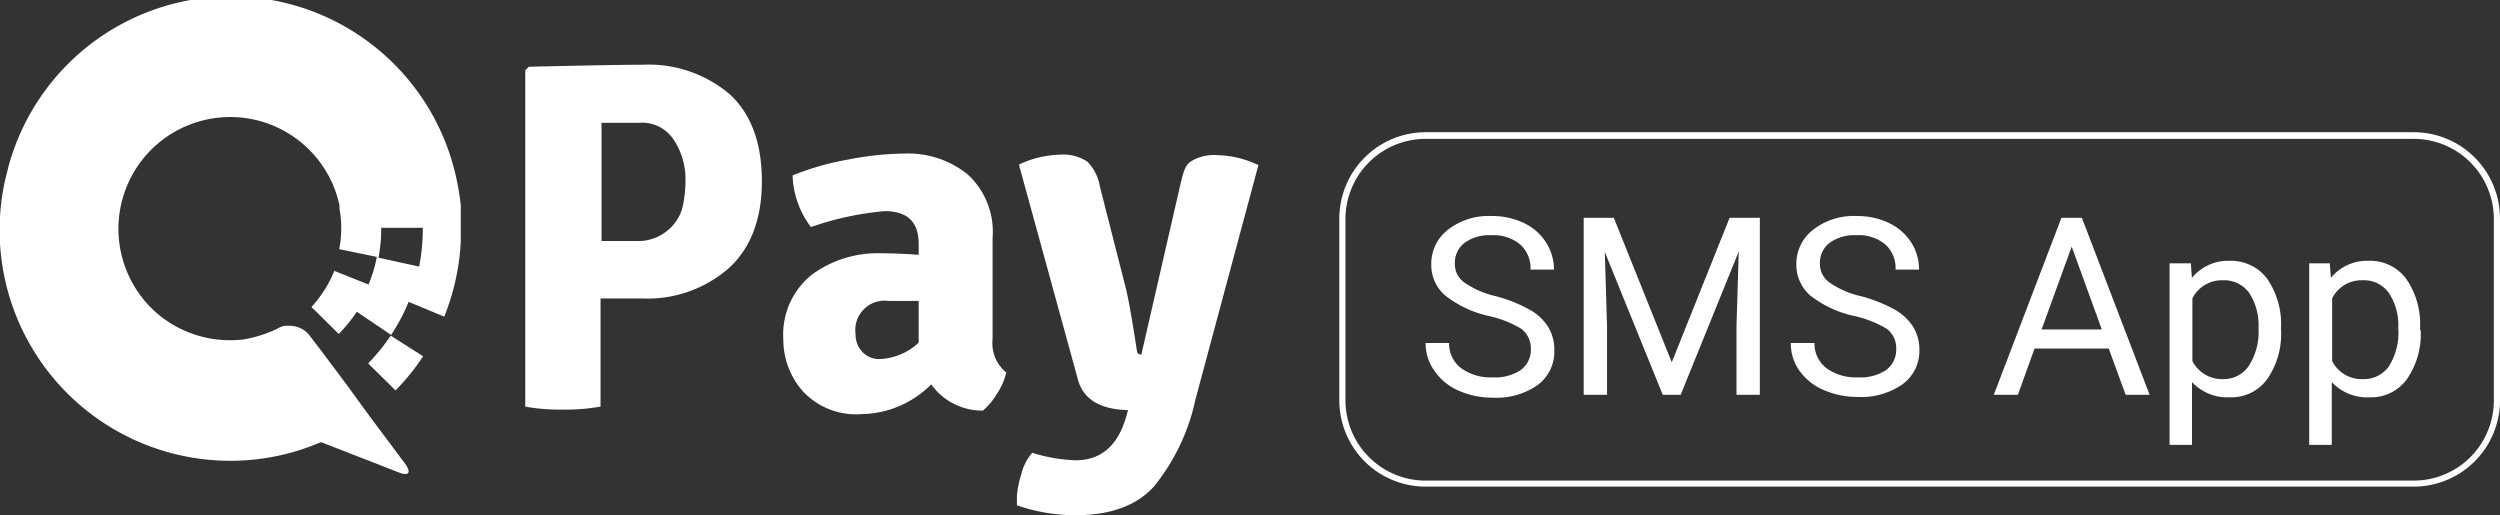 <svg xmlns="http://www.w3.org/2000/svg" width="199.28" height="41.07" viewBox="0 0 199.28 41.07"><rect x="0" y="0" width="199.28" height="41.07" fill="#333333" stroke="none"/><defs><style>.cls-1{fill:#fff;}</style></defs><g id="Isolation_Mode" data-name="Isolation Mode"><path class="cls-1" d="M192.77,39.25H114a6.88,6.88,0,0,1-6.88-6.87V17.92A6.89,6.89,0,0,1,114,11h78.77a6.88,6.88,0,0,1,6.87,6.88V32.38A6.88,6.88,0,0,1,192.77,39.25ZM114,11.53a6.39,6.39,0,0,0-6.39,6.39V32.38A6.4,6.4,0,0,0,114,38.77h78.77a6.39,6.39,0,0,0,6.38-6.39V17.92a6.39,6.39,0,0,0-6.38-6.39Z" transform="translate(-0.36 -0.46)"/><path class="cls-1" d="M119,25.64A8.66,8.66,0,0,1,115.54,24a3.21,3.21,0,0,1-1.09-2.47,3.42,3.42,0,0,1,1.33-2.76,5.28,5.28,0,0,1,3.47-1.09,5.86,5.86,0,0,1,2.59.56,4.23,4.23,0,0,1,1.76,1.55,4,4,0,0,1,.63,2.16h-1.87a2.54,2.54,0,0,0-.82-2,3.3,3.3,0,0,0-2.29-.74,3.36,3.36,0,0,0-2.15.61,2,2,0,0,0-.77,1.68,1.79,1.79,0,0,0,.73,1.46,7.16,7.16,0,0,0,2.49,1.1,11.43,11.43,0,0,1,2.75,1.09,4.07,4.07,0,0,1,1.48,1.39,3.54,3.54,0,0,1,.48,1.87,3.32,3.32,0,0,1-1.34,2.75,5.75,5.75,0,0,1-3.58,1,6.64,6.64,0,0,1-2.71-.56A4.49,4.49,0,0,1,114.69,30a3.67,3.67,0,0,1-.69-2.2h1.87a2.45,2.45,0,0,0,.95,2,4,4,0,0,0,2.52.74,3.66,3.66,0,0,0,2.26-.6,2,2,0,0,0,.79-1.64,2,2,0,0,0-.73-1.61A8.63,8.63,0,0,0,119,25.64Z" transform="translate(-0.36 -0.46)"/><path class="cls-1" d="M129,17.82l4.62,11.52,4.61-11.52h2.41V31.93h-1.86V26.44l.18-5.93-4.63,11.42h-1.43l-4.62-11.39.18,5.9v5.49h-1.86V17.82Z" transform="translate(-0.36 -0.46)"/><path class="cls-1" d="M148.13,25.64A8.64,8.64,0,0,1,144.64,24a3.25,3.25,0,0,1-1.09-2.47,3.43,3.43,0,0,1,1.34-2.76,5.25,5.25,0,0,1,3.46-1.09,5.83,5.83,0,0,1,2.59.56,4.32,4.32,0,0,1,1.77,1.55,4,4,0,0,1,.62,2.16h-1.87a2.56,2.56,0,0,0-.81-2,3.31,3.31,0,0,0-2.3-.74,3.37,3.37,0,0,0-2.15.61,2,2,0,0,0-.77,1.68,1.8,1.8,0,0,0,.74,1.46,7,7,0,0,0,2.49,1.1,11.43,11.43,0,0,1,2.75,1.09,4.12,4.12,0,0,1,1.47,1.39,3.54,3.54,0,0,1,.48,1.87A3.29,3.29,0,0,1,152,31.1a5.74,5.74,0,0,1-3.57,1,6.69,6.69,0,0,1-2.72-.56A4.55,4.55,0,0,1,143.79,30a3.73,3.73,0,0,1-.68-2.2H145a2.44,2.44,0,0,0,.94,2,4,4,0,0,0,2.53.74,3.69,3.69,0,0,0,2.26-.6,2,2,0,0,0,.78-1.64,1.94,1.94,0,0,0-.72-1.61A8.74,8.74,0,0,0,148.13,25.64Z" transform="translate(-0.36 -0.46)"/><path class="cls-1" d="M168.45,28.24h-5.91l-1.33,3.69h-1.92l5.39-14.11h1.63l5.4,14.11H169.8Zm-5.35-1.52h4.8l-2.4-6.6Z" transform="translate(-0.36 -0.46)"/><path class="cls-1" d="M182.19,26.81a6.31,6.31,0,0,1-1.1,3.86,3.52,3.52,0,0,1-3,1.46,3.87,3.87,0,0,1-3-1.21v5h-1.79V21.45H175l.08,1.16a3.72,3.72,0,0,1,3-1.36,3.59,3.59,0,0,1,3,1.43,6.36,6.36,0,0,1,1.1,4Zm-1.8-.21a4.67,4.67,0,0,0-.75-2.8,2.46,2.46,0,0,0-2.08-1,2.64,2.64,0,0,0-2.44,1.44v5a2.65,2.65,0,0,0,2.46,1.44,2.42,2.42,0,0,0,2-1A5,5,0,0,0,180.39,26.6Z" transform="translate(-0.36 -0.46)"/><path class="cls-1" d="M193.32,26.81a6.31,6.31,0,0,1-1.09,3.86,3.53,3.53,0,0,1-3,1.46,3.86,3.86,0,0,1-3-1.21v5h-1.8V21.45h1.64l.09,1.16a3.7,3.7,0,0,1,3-1.36,3.58,3.58,0,0,1,3,1.43,6.3,6.3,0,0,1,1.1,4Zm-1.79-.21a4.6,4.6,0,0,0-.76-2.8,2.43,2.43,0,0,0-2.07-1,2.63,2.63,0,0,0-2.44,1.44v5a2.63,2.63,0,0,0,2.46,1.44,2.44,2.44,0,0,0,2.05-1A5,5,0,0,0,191.53,26.6Z" transform="translate(-0.36 -0.46)"/><path class="cls-1" d="M58.56,8a10,10,0,0,0-7-2.38c-1.6,0-4.62.06-9.05.16l-.28.28V32.87a15.21,15.21,0,0,0,3,.24,15.83,15.83,0,0,0,3-.24V24.25h3.28a9.84,9.84,0,0,0,6.94-2.41q2.64-2.41,2.64-6.94T58.56,8Zm-3.82,9.09a3.58,3.58,0,0,1-1.19,1.76,3.65,3.65,0,0,1-2.51.82q-1.57,0-2.73,0V10.25c.74,0,1.75,0,3,0a3,3,0,0,1,2.79,1.41A5.61,5.61,0,0,1,55,14.62,9.71,9.71,0,0,1,54.74,17.09Z" transform="translate(-0.36 -0.46)"/><path class="cls-1" d="M79.48,27.5V19.43a6.19,6.19,0,0,0-2-5.08,7.54,7.54,0,0,0-5-1.65,24.8,24.8,0,0,0-4.53.48,22,22,0,0,0-4.41,1.26A7.2,7.2,0,0,0,65,18.56a24.08,24.08,0,0,1,5.89-1.27q2.7,0,2.7,2.61v.87q-1.66-.12-3-.12a8.83,8.83,0,0,0-5.56,1.74,6.1,6.1,0,0,0-2.23,5.11,6.2,6.2,0,0,0,1.56,4.15A5.77,5.77,0,0,0,69,33.47a8,8,0,0,0,5.59-2.37,5,5,0,0,0,4.12,2.09,5.3,5.3,0,0,0,1.12-1.34,5.2,5.2,0,0,0,.74-1.7A3,3,0,0,1,79.48,27.5Zm-5.89.27a4.81,4.81,0,0,1-3.09,1.31,1.82,1.82,0,0,1-1.4-.57,2,2,0,0,1-.54-1.41,2.34,2.34,0,0,1,2.65-2.65c1,0,1.79,0,2.38,0Z" transform="translate(-0.36 -0.46)"/><path class="cls-1" d="M37.09,18.28c0-.11,0-.22,0-.32s0-.07,0-.11,0-.22,0-.33,0-.11,0-.16,0-.11,0-.16,0-.21,0-.32a16.19,16.19,0,0,0-.25-1.7A18.38,18.38,0,0,0,1,13.87l-.09.37c-.07.27-.14.56-.2.84a18.39,18.39,0,0,0,18,22.11,18.16,18.16,0,0,0,7.19-1.47H26l6,2.34.29.11,0,0h0c.61.19.81,0,.49-.56h0l0,0-.05-.08h0l0,0-.61-.82-2.31-3.09-.08-.11L27.9,31l-2-2.67-.77-1h0a2,2,0,0,0-1.66-.9h-.23l-.12,0h0l-.08,0a2,2,0,0,0-.63.26,10.36,10.36,0,0,1-2.65.83,9.28,9.28,0,0,1-1.06.06,8.93,8.93,0,0,1-6.16-2.45l-.15-.15c-.06-.05-.11-.11-.16-.16l-.15-.17a3.47,3.47,0,0,1-.25-.29,8.91,8.91,0,1,1,15.59-7.54s0,.07,0,.13,0,.13,0,.15a8.07,8.07,0,0,1,.14,1.48v.14a8.43,8.43,0,0,1-.16,1.6h0l3,.62a11.65,11.65,0,0,1-.66,2.2L27,22.05l-.06.17h0a9.05,9.05,0,0,1-.75,1.41h0v0a9.41,9.41,0,0,1-1,1.3h0a.08.08,0,0,1,0,0l2.17,2.15,0,0h0a11.61,11.61,0,0,0,1.44-1.77l2.74,1.85a15.33,15.33,0,0,1-1.83,2.26l.08.09s0,0,0,0l2.1,2.07h0l0,0a18.05,18.05,0,0,0,2.2-2.72L31.5,27.21a14.73,14.73,0,0,0,1.43-2.69l2.84,1.18a18.4,18.4,0,0,0,1-3.37,17.93,17.93,0,0,0,.32-2.65c0-.12,0-.25,0-.38s0-.32,0-.47,0-.23,0-.34Zm-3.32,3.43L30.53,21a12.56,12.56,0,0,0,.22-2.31v-.07h3.31v.09A15.37,15.37,0,0,1,33.77,21.71Z" transform="translate(-0.36 -0.46)"/><path class="cls-1" d="M100.67,13.62a7.92,7.92,0,0,0-3.27-.79,3.45,3.45,0,0,0-2.19.55c-.45.37-.57,1-.81,2L91.34,28.72c-.21,0-.33-.09-.35-.27q-.63-4.12-.95-5.26l-2-7.84a3.68,3.68,0,0,0-1-2,3.45,3.45,0,0,0-2.19-.56,8,8,0,0,0-3.27.79L86.28,30.7q.63,2.37,4,2.45l-.16.56q-1,3.43-4,3.44a12.8,12.8,0,0,1-3.48-.6,4.19,4.19,0,0,0-.89,1.78A7.44,7.44,0,0,0,81.42,40v.74a14.34,14.34,0,0,0,4.66.79q4.2,0,6.27-2.3a16.41,16.41,0,0,0,3.3-6.92Z" transform="translate(-0.36 -0.46)"/></g></svg>
